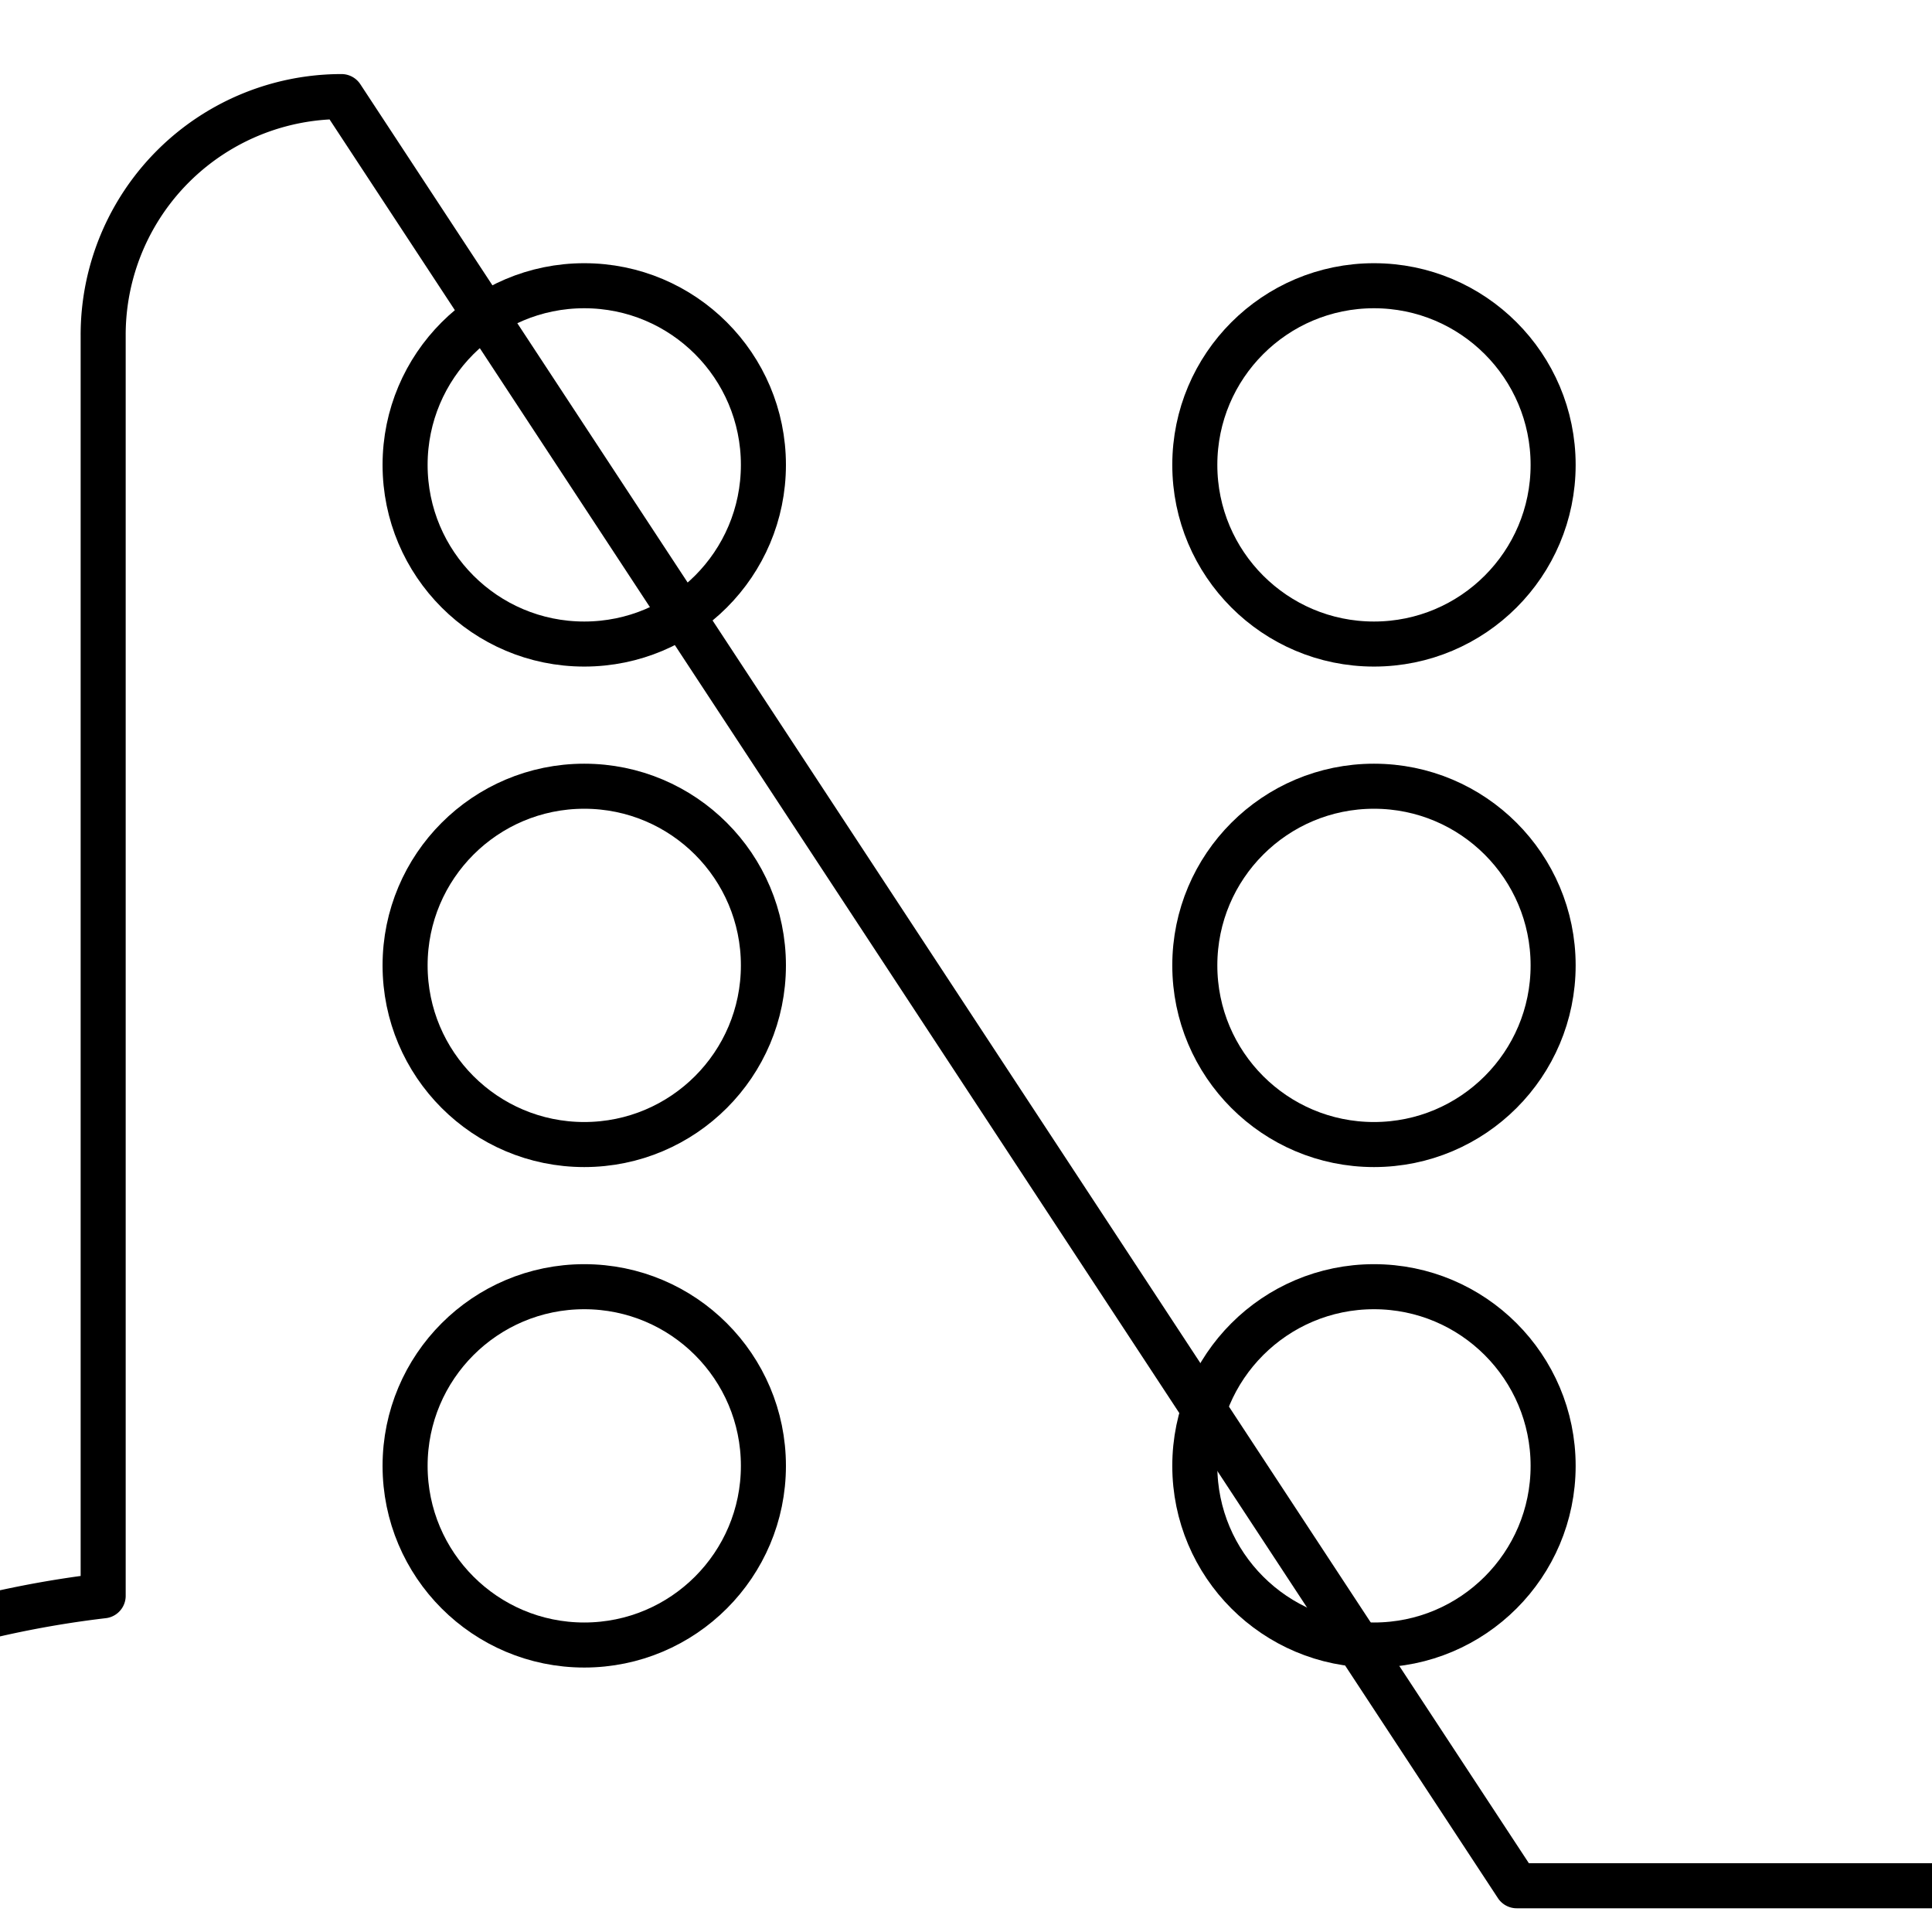 <?xml version="1.0" encoding="UTF-8" standalone="no"?>
<!-- Created with Inkscape (http://www.inkscape.org/) -->

<svg
   width="210mm"
   height="210mm"
   viewBox="0 0 210 210"
   version="1.1"
   id="svg1334"
   inkscape:version="1.1.2 (0a00cf5339, 2022-02-04)"
   sodipodi:docname="die6.svg"
   xmlns:inkscape="http://www.inkscape.org/namespaces/inkscape"
   xmlns:sodipodi="http://sodipodi.sourceforge.net/DTD/sodipodi-0.dtd"
   xmlns="http://www.w3.org/2000/svg"
   xmlns:svg="http://www.w3.org/2000/svg">
  <sodipodi:namedview
     id="namedview1336"
     pagecolor="#ffffff"
     bordercolor="#666666"
     borderopacity="1.0"
     inkscape:pageshadow="2"
     inkscape:pageopacity="0.0"
     inkscape:pagecheckerboard="0"
     inkscape:document-units="mm"
     showgrid="false"
     height="210mm"
     inkscape:zoom="0.32026164"
     inkscape:cx="98.357079"
     inkscape:cy="499.59151"
     inkscape:window-width="1692"
     inkscape:window-height="1085"
     inkscape:window-x="2084"
     inkscape:window-y="54"
     inkscape:window-maximized="0"
     inkscape:current-layer="layer1" />
  <defs
     id="defs1331">
    <inkscape:path-effect
       effect="fillet_chamfer"
       id="path-effect848"
       is_visible="true"
       lpeversion="1"
       satellites_param="F,0,0,1,0,10.583,0,1 @ F,0,0,1,0,10.583,0,1 @ F,0,0,1,0,10.583,0,1 @ F,0,0,1,0,10.583,0,1"
       unit="px"
       method="auto"
       mode="F"
       radius="40"
       chamfer_steps="1"
       flexible="false"
       use_knot_distance="true"
       apply_no_radius="true"
       apply_with_radius="true"
       only_selected="false"
       hide_knots="false" />
  </defs>
  <g
     inkscape:label="Layer 1"
     inkscape:groupmode="layer"
     id="layer1">
    <g
       id="g1329"
       transform="matrix(2.448,0,0,2.448,-116.528,-183.975)">
      <path
         style="fill:none;stroke:#000000;stroke-width:2;stroke-linecap:round;stroke-linejoin:round;stroke-miterlimit:4;stroke-dasharray:none;stop-color:#000000"
         id="rect846"
         width="77.151"
         height="77.151"
         x="52.182"
         y="79.442"
         sodipodi:type="rect"
         inkscape:path-effect="#path-effect848"
         d="m 62.765,79.442 h 55.984 a 10.583,10.583 45 0 1 10.583,10.583 v 55.984 a 10.583,10.583 135 0 1 -10.583,10.583 H 62.765 A 10.583,10.583 45 0 1 52.182,146.01 V 90.026 A 10.583,10.583 135 0 1 62.765,79.442 Z" />
      <circle
         style="fill:none;stroke:#000000;stroke-width:2;stroke-linecap:round;stroke-linejoin:round;stroke-miterlimit:4;stroke-dasharray:none;stop-color:#000000"
         id="path872"
         cx="73.543"
         cy="95.795"
         r="7.955" />
      <circle
         style="fill:none;stroke:#000000;stroke-width:2;stroke-linecap:round;stroke-linejoin:round;stroke-miterlimit:4;stroke-dasharray:none;stop-color:#000000"
         id="path872-6"
         cx="73.543"
         cy="118.018"
         r="7.955" />
      <circle
         style="fill:none;stroke:#000000;stroke-width:2;stroke-linecap:round;stroke-linejoin:round;stroke-miterlimit:4;stroke-dasharray:none;stop-color:#000000"
         id="path872-7"
         cx="73.543"
         cy="140.24"
         r="7.955" />
      <circle
         style="fill:none;stroke:#000000;stroke-width:2;stroke-linecap:round;stroke-linejoin:round;stroke-miterlimit:4;stroke-dasharray:none;stop-color:#000000"
         id="path872-3"
         cx="108.608"
         cy="95.795"
         r="7.955" />
      <circle
         style="fill:none;stroke:#000000;stroke-width:2;stroke-linecap:round;stroke-linejoin:round;stroke-miterlimit:4;stroke-dasharray:none;stop-color:#000000"
         id="path872-6-5"
         cx="108.608"
         cy="118.018"
         r="7.955" />
      <circle
         style="fill:none;stroke:#000000;stroke-width:2;stroke-linecap:round;stroke-linejoin:round;stroke-miterlimit:4;stroke-dasharray:none;stop-color:#000000"
         id="path872-7-6"
         cx="108.608"
         cy="140.24"
         r="7.955" />
    </g>
  </g>
</svg>
